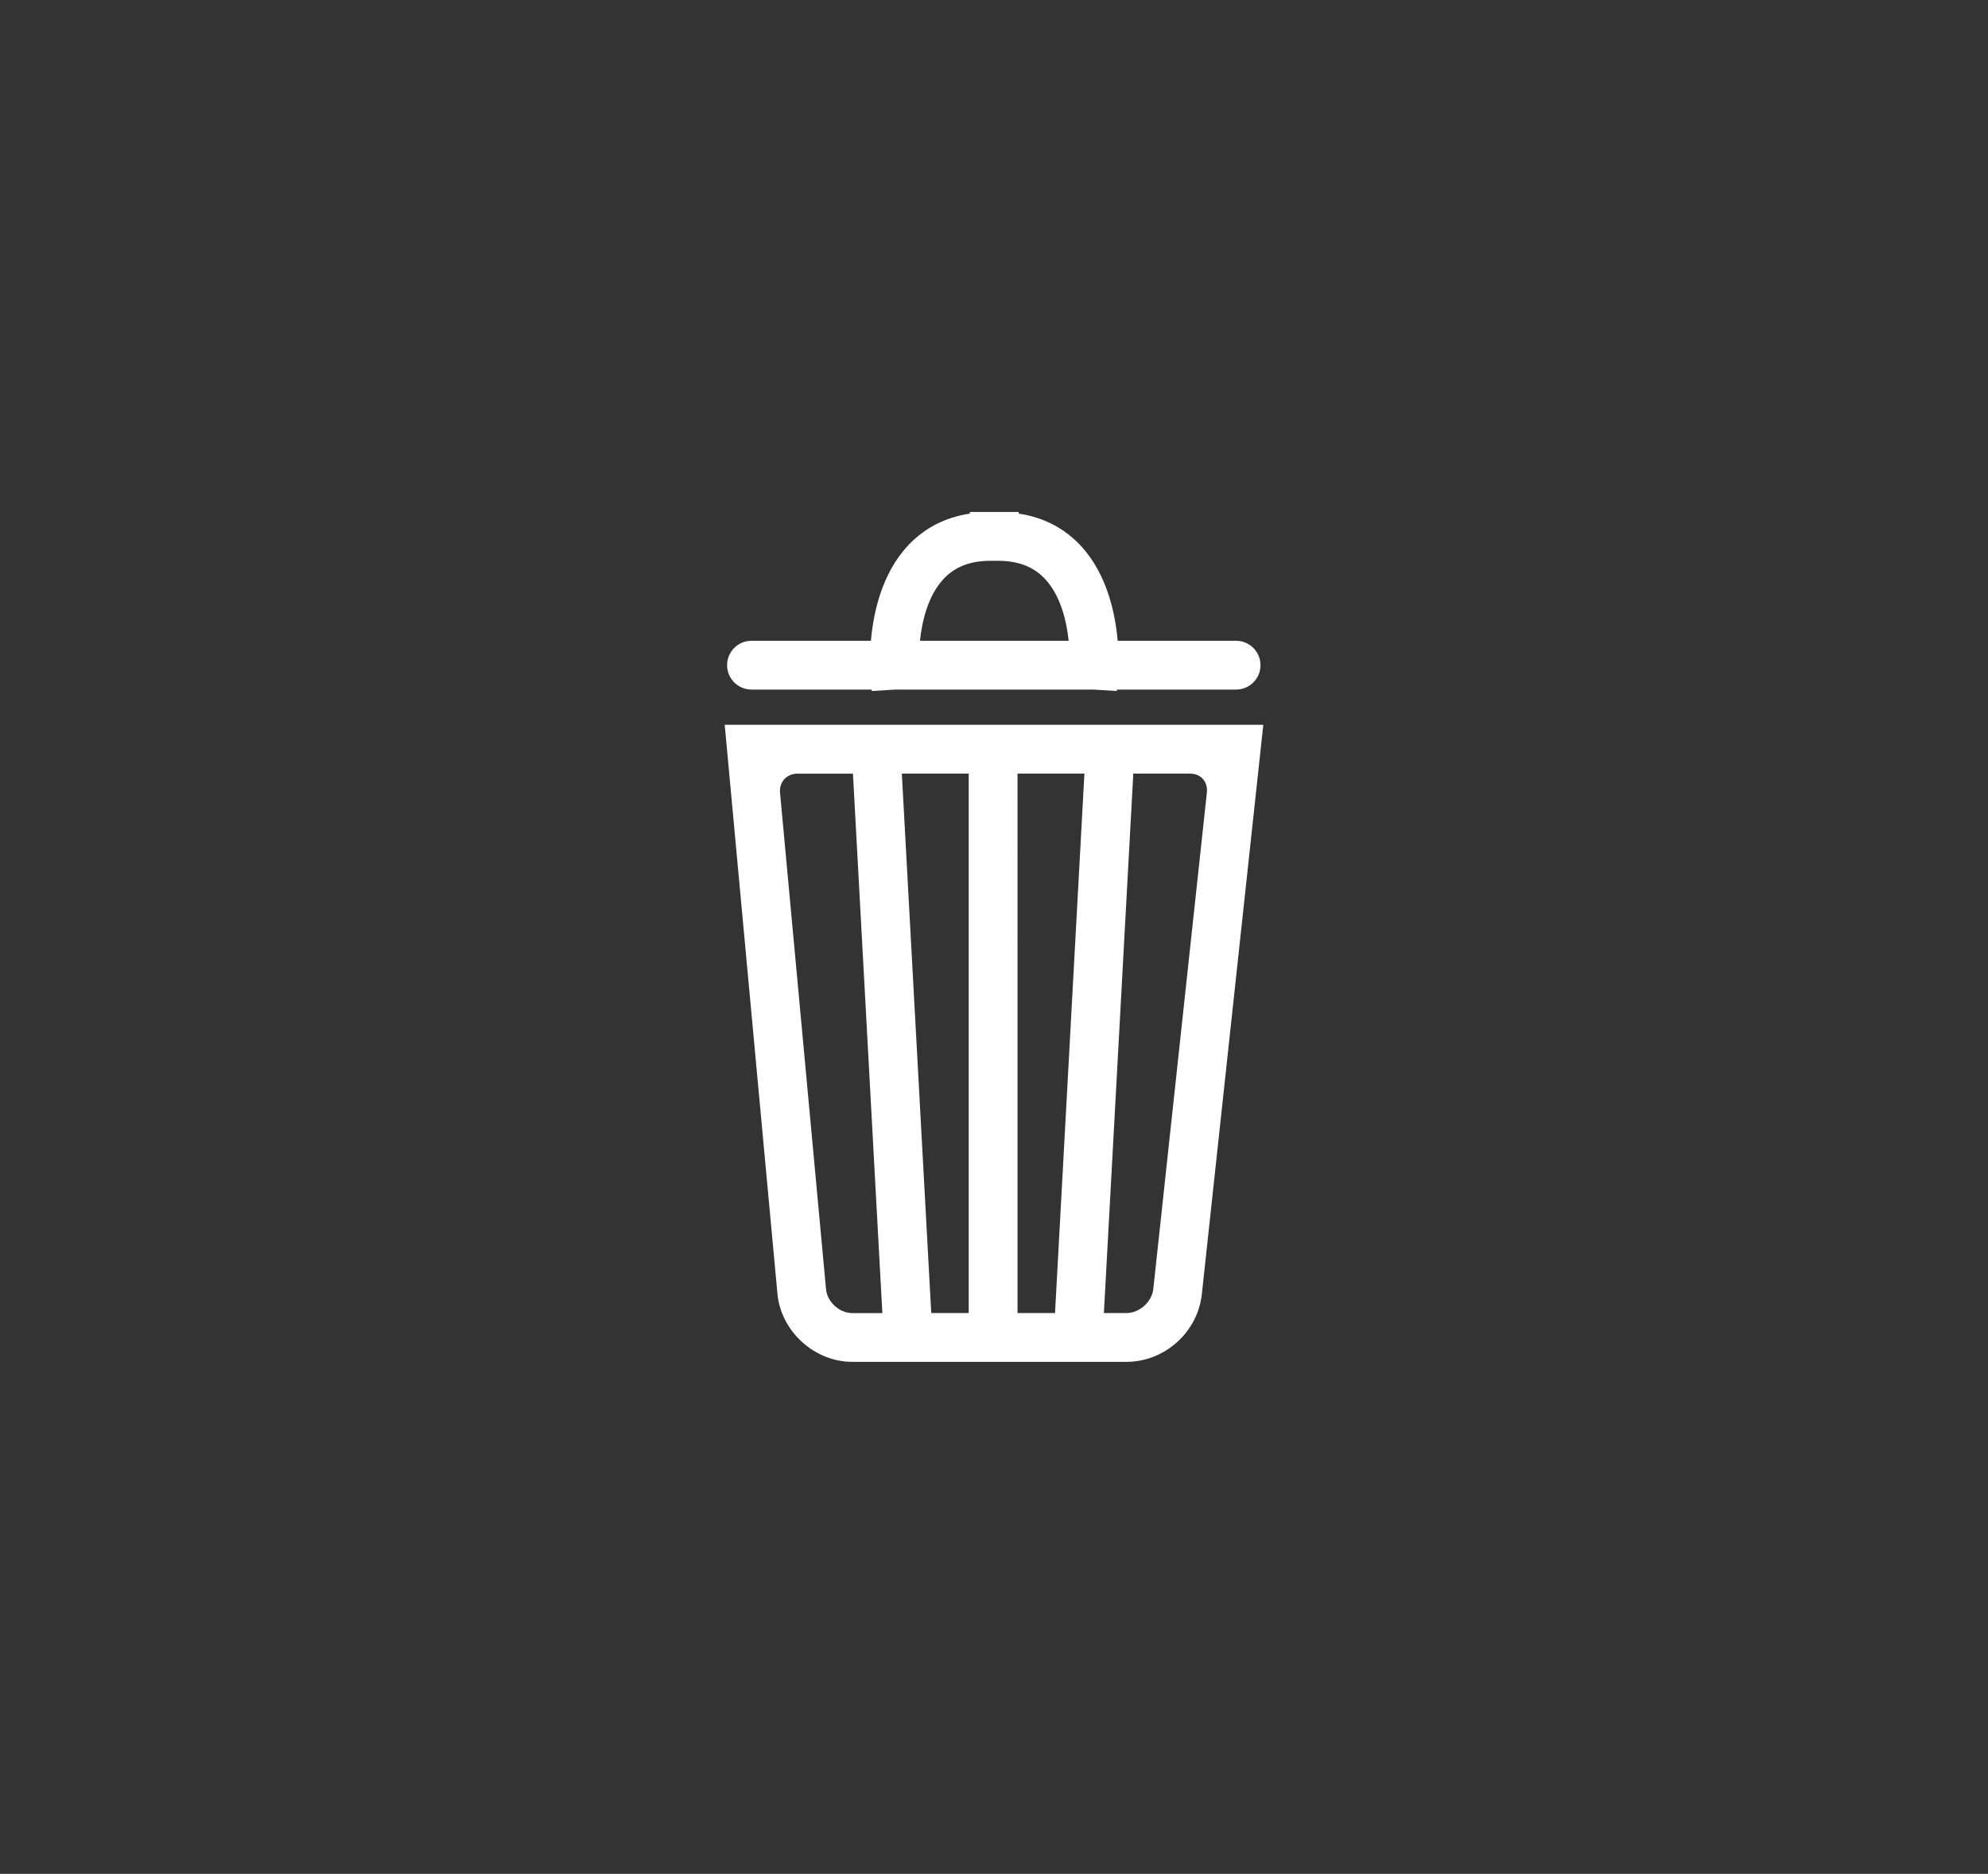 <?xml version="1.0" encoding="utf-8"?>
<!-- Generator: Adobe Illustrator 15.1.0, SVG Export Plug-In . SVG Version: 6.00 Build 0)  -->
<!DOCTYPE svg PUBLIC "-//W3C//DTD SVG 1.1//EN" "http://www.w3.org/Graphics/SVG/1.1/DTD/svg11.dtd">
<svg version="1.1" id="Layer_1" xmlns="http://www.w3.org/2000/svg" xmlns:xlink="http://www.w3.org/1999/xlink" x="0px" y="0px"
	 width="131.333px" height="123.811px" viewBox="0 0 131.333 123.811" enable-background="new 0 0 131.333 123.811"
	 xml:space="preserve">
<rect x="0" y="0" width="131.333" height="123.811" fill="#333333" stroke="none"/>
<g>
	<path fill="#FFFFFF" d="M83.458,47.89h-4.845H52.691h-4.814l0.768,8.302l0,0l2.715,29.292c0.23,2.479,2.443,4.497,4.934,4.497
		H74.42c2.521,0,4.707-1.963,4.977-4.469l3.541-32.809l0,0L83.458,47.89z M67.221,51.115h4.418l-1.941,35.642h-2.477V51.115z
		 M63.996,86.756h-2.475l-1.943-35.642h4.418V86.756z M54.57,85.186L51.557,52.66l-0.025-0.272c-0.033-0.35,0.068-0.672,0.283-0.906
		c0.215-0.235,0.525-0.365,0.877-0.365h3.656l1.943,35.642h-1.998C55.453,86.756,54.648,86.022,54.57,85.186z M76.191,85.167
		c-0.092,0.849-0.918,1.59-1.771,1.59h-1.494l1.943-35.642h3.743c0.349,0,0.652,0.126,0.857,0.354
		c0.204,0.228,0.295,0.543,0.262,0.885l-1.047,9.7l0,0L76.191,85.167z"/>
	<path fill="#FFFFFF" d="M49.645,45.562h7.941l0.004,0.095l1.564-0.095h13.063l1.564,0.095l0.004-0.095h7.877
		c0.889,0,1.61-0.723,1.61-1.612s-0.724-1.612-1.61-1.612h-7.826c-0.146-1.729-0.676-4.405-2.461-6.305
		c-1.084-1.153-2.453-1.851-4.076-2.098v-0.106h-1.357H65.43h-1.357v0.106c-1.621,0.247-2.99,0.943-4.076,2.097
		c-1.785,1.898-2.313,4.576-2.461,6.306h-7.891c-0.891,0-1.611,0.723-1.611,1.612S48.754,45.562,49.645,45.562z M62.346,38.242
		c0.752-0.8,1.762-1.188,3.084-1.188h0.512c1.318,0,2.326,0.387,3.078,1.181c1.072,1.136,1.449,2.862,1.578,4.104h-9.822
		C60.906,41.097,61.283,39.372,62.346,38.242z"/>
</g>
</svg>
